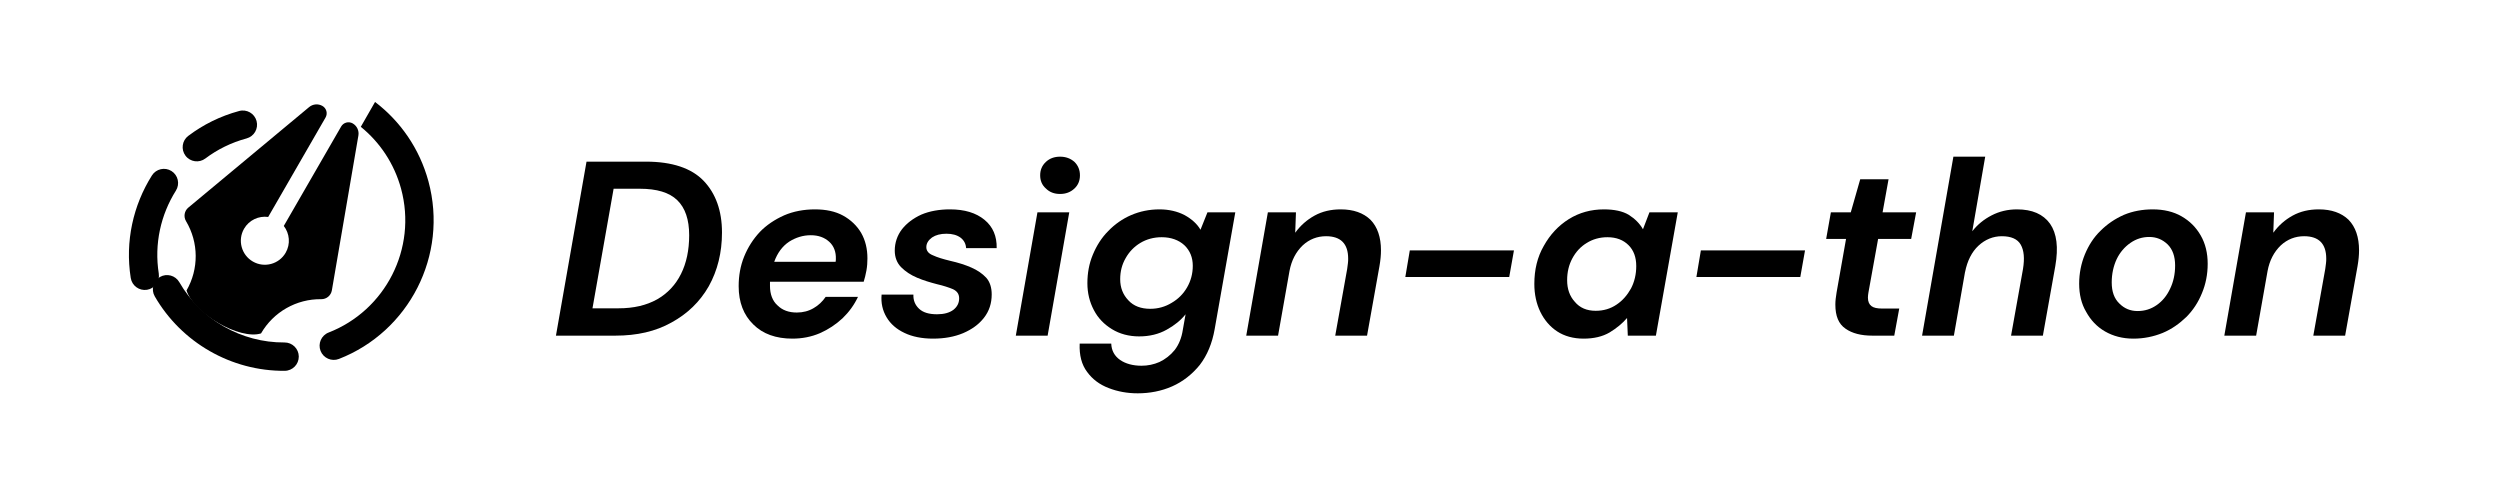 <svg clip-rule="evenodd" fill-rule="evenodd" stroke-linejoin="round" stroke-miterlimit="2" viewBox="0 0 100 20" xmlns="http://www.w3.org/2000/svg"><path d="m2059.8 155.078c-1.29-3.216-2-6.727-2-10.404 0-1.811-1.47-3.282-3.29-3.282-1.81 0-3.28 1.471-3.28 3.282 0 4.543.89 8.883 2.49 12.856.67 1.68 2.59 2.495 4.27 1.818s2.49-2.59 1.81-4.27z" transform="matrix(.045 .167 -.167 .045 -58.578 -344.626)"/><path d="m2082.69 172.408c-6.89-.737-13.03-3.99-17.49-8.82-1.23-1.33-3.31-1.413-4.64-.184s-1.41 3.307-.18 4.637c5.51 5.967 13.1 9.982 21.61 10.893 1.81.192 3.42-1.113 3.62-2.914.19-1.801-1.12-3.42-2.92-3.612z" transform="matrix(.045 .167 -.167 .045 -58.578 -344.626)"/><path d="m2329.59 109.156c6.64.87 13.05 3.854 18.15 8.951 11.48 11.487 12.24 29.667 2.26 42.032-1.04 1.289-2.93 1.491-4.22.452-1.29-1.04-1.49-2.93-.45-4.219 8.08-10.009 7.46-24.725-1.83-34.022-3.93-3.925-8.82-6.301-13.91-7.13z" transform="matrix(.164 .094 -.094 .164 -356.79 -232.805)"/><path d="m307.971 412.093c.815 0 1.543.508 1.825 1.272 1.669 4.523 7.31 19.807 9.062 24.553.301.816-.037 1.73-.796 2.154 0 0 0 0-.001 0-3.607 2.015-5.841 5.823-5.841 9.954-2.517 2.742-11.336 2.742-14.323 0 0-4.131-2.235-7.939-5.842-9.954-.76-.424-1.098-1.338-.796-2.154 1.751-4.746 7.392-20.03 9.061-24.553.282-.764 1.011-1.272 1.825-1.272h.004c.374 0 .732.149.996.413.265.265.413.623.413.997v19.123c-1.465.594-2.5 2.032-2.5 3.709 0 2.208 1.792 4 4 4s4-1.792 4-4c0-1.677-1.035-3.115-2.5-3.709v-19.123c0-.374.149-.732.413-.997.264-.264.623-.413.996-.413z" transform="matrix(.208 .12 -.12 .208 -.498 -117.735)"/><path d="m2205.68 166.712c-7.9 4.603-17.76 4.603-25.66 0-1.43-.833-3.27-.348-4.1 1.082-.83 1.431-.35 3.269 1.08 4.103 9.76 5.686 21.94 5.686 31.7 0 1.43-.834 1.91-2.672 1.08-4.103-.83-1.43-2.67-1.915-4.1-1.082z" transform="matrix(.164 .094 -.094 .164 -334.68 -220.976)"/><g fill-rule="nonzero"><path d="m.025 0 .123-.7h.239c.105 0 .183.026.232.077s.074.121.074.208c0 .081-.018.153-.053.216-.036.063-.086.111-.15.146-.064.036-.139.053-.226.053zm.147-.11h.105c.061 0 .112-.012.155-.036.042-.024.074-.058.096-.102s.033-.096.033-.156c0-.063-.016-.11-.048-.141s-.082-.046-.151-.046h-.105z" transform="matrix(9.943 0 0 9.943 21.989 13.426)"/><path d="m.26.012c-.066 0-.119-.019-.157-.057-.039-.038-.059-.089-.059-.154 0-.042.007-.082.022-.119s.036-.07.063-.099c.027-.028.06-.05.098-.067.037-.016.079-.024.124-.024.044 0 .082.008.113.025s.056.041.073.07c.017.03.025.064.025.102 0 .016-.001.032-.004.049s-.007.032-.011.045h-.377v.017c0 .033.01.06.03.078.02.02.046.029.078.029.025 0 .048-.006.068-.018.019-.011.035-.026.048-.045h.13c-.015.032-.036.061-.062.086-.027.025-.057.045-.091.06-.035.015-.072.022-.111.022zm.074-.416c-.031 0-.06.009-.087.026-.027.018-.047.045-.06.081h.247c.001-.005.001-.009.001-.011.001-.029-.008-.053-.027-.07s-.043-.026-.074-.026z" transform="matrix(9.943 0 0 9.943 29.109 13.426)"/><path d="m.23.012c-.045 0-.084-.008-.115-.023-.032-.015-.056-.036-.072-.063s-.023-.057-.02-.091h.128c-.001.023.007.042.023.057s.04.022.072.022c.028 0 .05-.006.066-.018.015-.012.023-.027.023-.046 0-.017-.008-.029-.025-.037-.017-.007-.038-.014-.064-.02-.027-.007-.054-.015-.08-.026s-.047-.025-.064-.042-.026-.04-.026-.067c0-.032.01-.061.029-.086.019-.024.045-.044.078-.059.033-.014.072-.021.115-.021.059 0 .105.014.139.042s.05.066.049.114h-.123c-.001-.017-.008-.031-.022-.042-.015-.011-.034-.016-.057-.016-.024 0-.043.005-.058.015-.015.011-.023.024-.023.039s.009.026.027.033c.017.008.04.015.069.022.031.007.06.016.085.027s.044.024.06.041c.015.017.022.04.022.067 0 .036-.01.067-.031.094s-.049.047-.084.062c-.036.015-.076.022-.121.022z" transform="matrix(9.943 0 0 9.943 35.035 13.426)"/><path d="m.205-.57c-.023 0-.042-.007-.057-.022-.016-.014-.023-.032-.023-.053s.007-.039.023-.054c.015-.014.034-.021.057-.021s.042.007.058.021c.015.015.022.033.022.054s-.007.039-.022.053c-.016.015-.035.022-.058.022zm-.178.57.087-.496h.128l-.087.496z" transform="matrix(9.943 0 0 9.943 40.364 13.426)"/><path d="m.247.232c-.041 0-.08-.007-.116-.021-.037-.014-.066-.036-.087-.065-.022-.029-.032-.067-.03-.114h.127c.001.028.013.05.036.066.022.015.051.023.086.023.025 0 .049-.005.072-.015.023-.011.044-.027.061-.048.017-.022.028-.049.033-.082l.011-.062c-.019.024-.045.045-.076.062-.032.018-.069.027-.111.027-.041 0-.078-.01-.109-.029s-.056-.044-.073-.077c-.017-.032-.026-.068-.026-.108 0-.041.007-.079.022-.115s.035-.068.062-.095c.026-.027.057-.049.092-.064s.073-.023.114-.023c.038 0 .072.008.101.023.029.016.051.036.064.059l.028-.07h.112l-.083.47c-.01.057-.03.105-.06.144-.031.038-.068.067-.111.086s-.09.028-.139.028zm.051-.34c.031 0 .06-.008.086-.024.026-.015.047-.036.062-.062s.023-.055.023-.087c0-.033-.011-.061-.034-.083-.023-.021-.054-.032-.091-.032-.032 0-.061.008-.086.023s-.045.036-.059.061c-.015.026-.022.054-.022.085 0 .034.011.062.033.085.021.023.051.034.088.034z" transform="matrix(9.943 0 0 9.943 43.048 13.426)"/><path d="m.022 0 .087-.496h.113l-.003.082c.021-.029.047-.052.078-.069s.066-.025.105-.025c.051 0 .091.014.12.042.028.029.042.07.042.123 0 .019-.002.04-.006.063l-.05.28h-.128l.048-.268c.001-.008.002-.016.003-.023s.001-.013.001-.019c0-.06-.03-.09-.089-.09-.035 0-.067.012-.094.037-.027.026-.045.06-.053.103l-.046.26z" transform="matrix(9.943 0 0 9.943 49.631 13.426)"/><path d="m.053-.236.018-.107h.419l-.019.107z" transform="matrix(9.943 0 0 9.943 55.686 13.426)"/><path d="m.243.012c-.041 0-.077-.01-.106-.029s-.052-.046-.068-.079-.024-.071-.024-.112c0-.057.012-.108.038-.153.025-.045.058-.081.101-.108.042-.026.089-.039.141-.039.041 0 .075.007.1.022.025.016.044.035.057.058l.026-.068h.114l-.088.496h-.113l-.003-.071c-.019.022-.042.041-.07.058-.029.017-.064.025-.105.025zm.049-.112c.031 0 .059-.008.084-.025.024-.016.043-.038.058-.065.014-.027.021-.057.021-.09 0-.035-.01-.063-.031-.084s-.049-.032-.085-.032c-.031 0-.059.008-.083.023-.025.015-.044.036-.058.062s-.021.055-.021.088c0 .035.01.064.031.087.02.024.048.036.084.036z" transform="matrix(9.943 0 0 9.943 60.926 13.426)"/><path d="m.053-.236.018-.107h.419l-.019.107z" transform="matrix(9.943 0 0 9.943 67.329 13.426)"/><path d="m.234 0c-.045 0-.081-.009-.108-.028-.028-.019-.041-.051-.041-.097 0-.015.002-.031.005-.049l.038-.215h-.08l.019-.107h.08l.038-.133h.114l-.024.133h.135l-.02.107h-.133l-.039.216c-.001.007-.002.013-.002.02 0 .016.005.027.014.034s.023.01.044.01h.068l-.02.109z" transform="matrix(9.943 0 0 9.943 72.569 13.426)"/><path d="m.022 0 .126-.72h.128l-.052.3c.021-.027.047-.048.078-.064s.065-.024.102-.024c.061 0 .105.019.133.058.027.039.034.095.021.17l-.05.28h-.128l.048-.268c.007-.043.004-.075-.009-.098s-.039-.034-.076-.034c-.035 0-.067.013-.094.038s-.045.061-.054.106v-.001l-.045.257z" transform="matrix(9.943 0 0 9.943 76.664 13.426)"/><path d="m.263.012c-.043 0-.081-.01-.114-.029s-.058-.046-.076-.079c-.019-.032-.028-.07-.028-.113 0-.042.008-.081.023-.118.015-.036.035-.068.063-.095.027-.027.058-.048.094-.064.036-.015.075-.022.116-.022.044 0 .083.009.116.028s.058.044.077.077.028.071.028.114-.008.082-.023.118c-.015.037-.036.069-.063.096-.028.027-.059.049-.095.064-.037.015-.076.023-.118.023zm.017-.111c.029 0 .054-.008.077-.024s.041-.038.054-.066c.013-.027.02-.058.02-.093 0-.037-.01-.065-.03-.085-.021-.02-.045-.03-.074-.03-.028 0-.053.008-.076.024s-.042.038-.055.065c-.013.028-.02.059-.02.094 0 .037.01.065.031.085.02.02.044.03.073.03z" transform="matrix(9.943 0 0 9.943 82.719 13.426)"/><path d="m.022 0 .087-.496h.113l-.003.082c.021-.029.047-.052.078-.069s.066-.025.105-.025c.051 0 .091.014.12.042.028.029.042.07.042.123 0 .019-.002.04-.006.063l-.05.28h-.128l.048-.268c.001-.008.002-.016.003-.023s.001-.013.001-.019c0-.06-.03-.09-.089-.09-.035 0-.067.012-.094.037-.027.026-.045.06-.053.103l-.046.26z" transform="matrix(9.943 0 0 9.943 88.754 13.426)"/></g></svg>